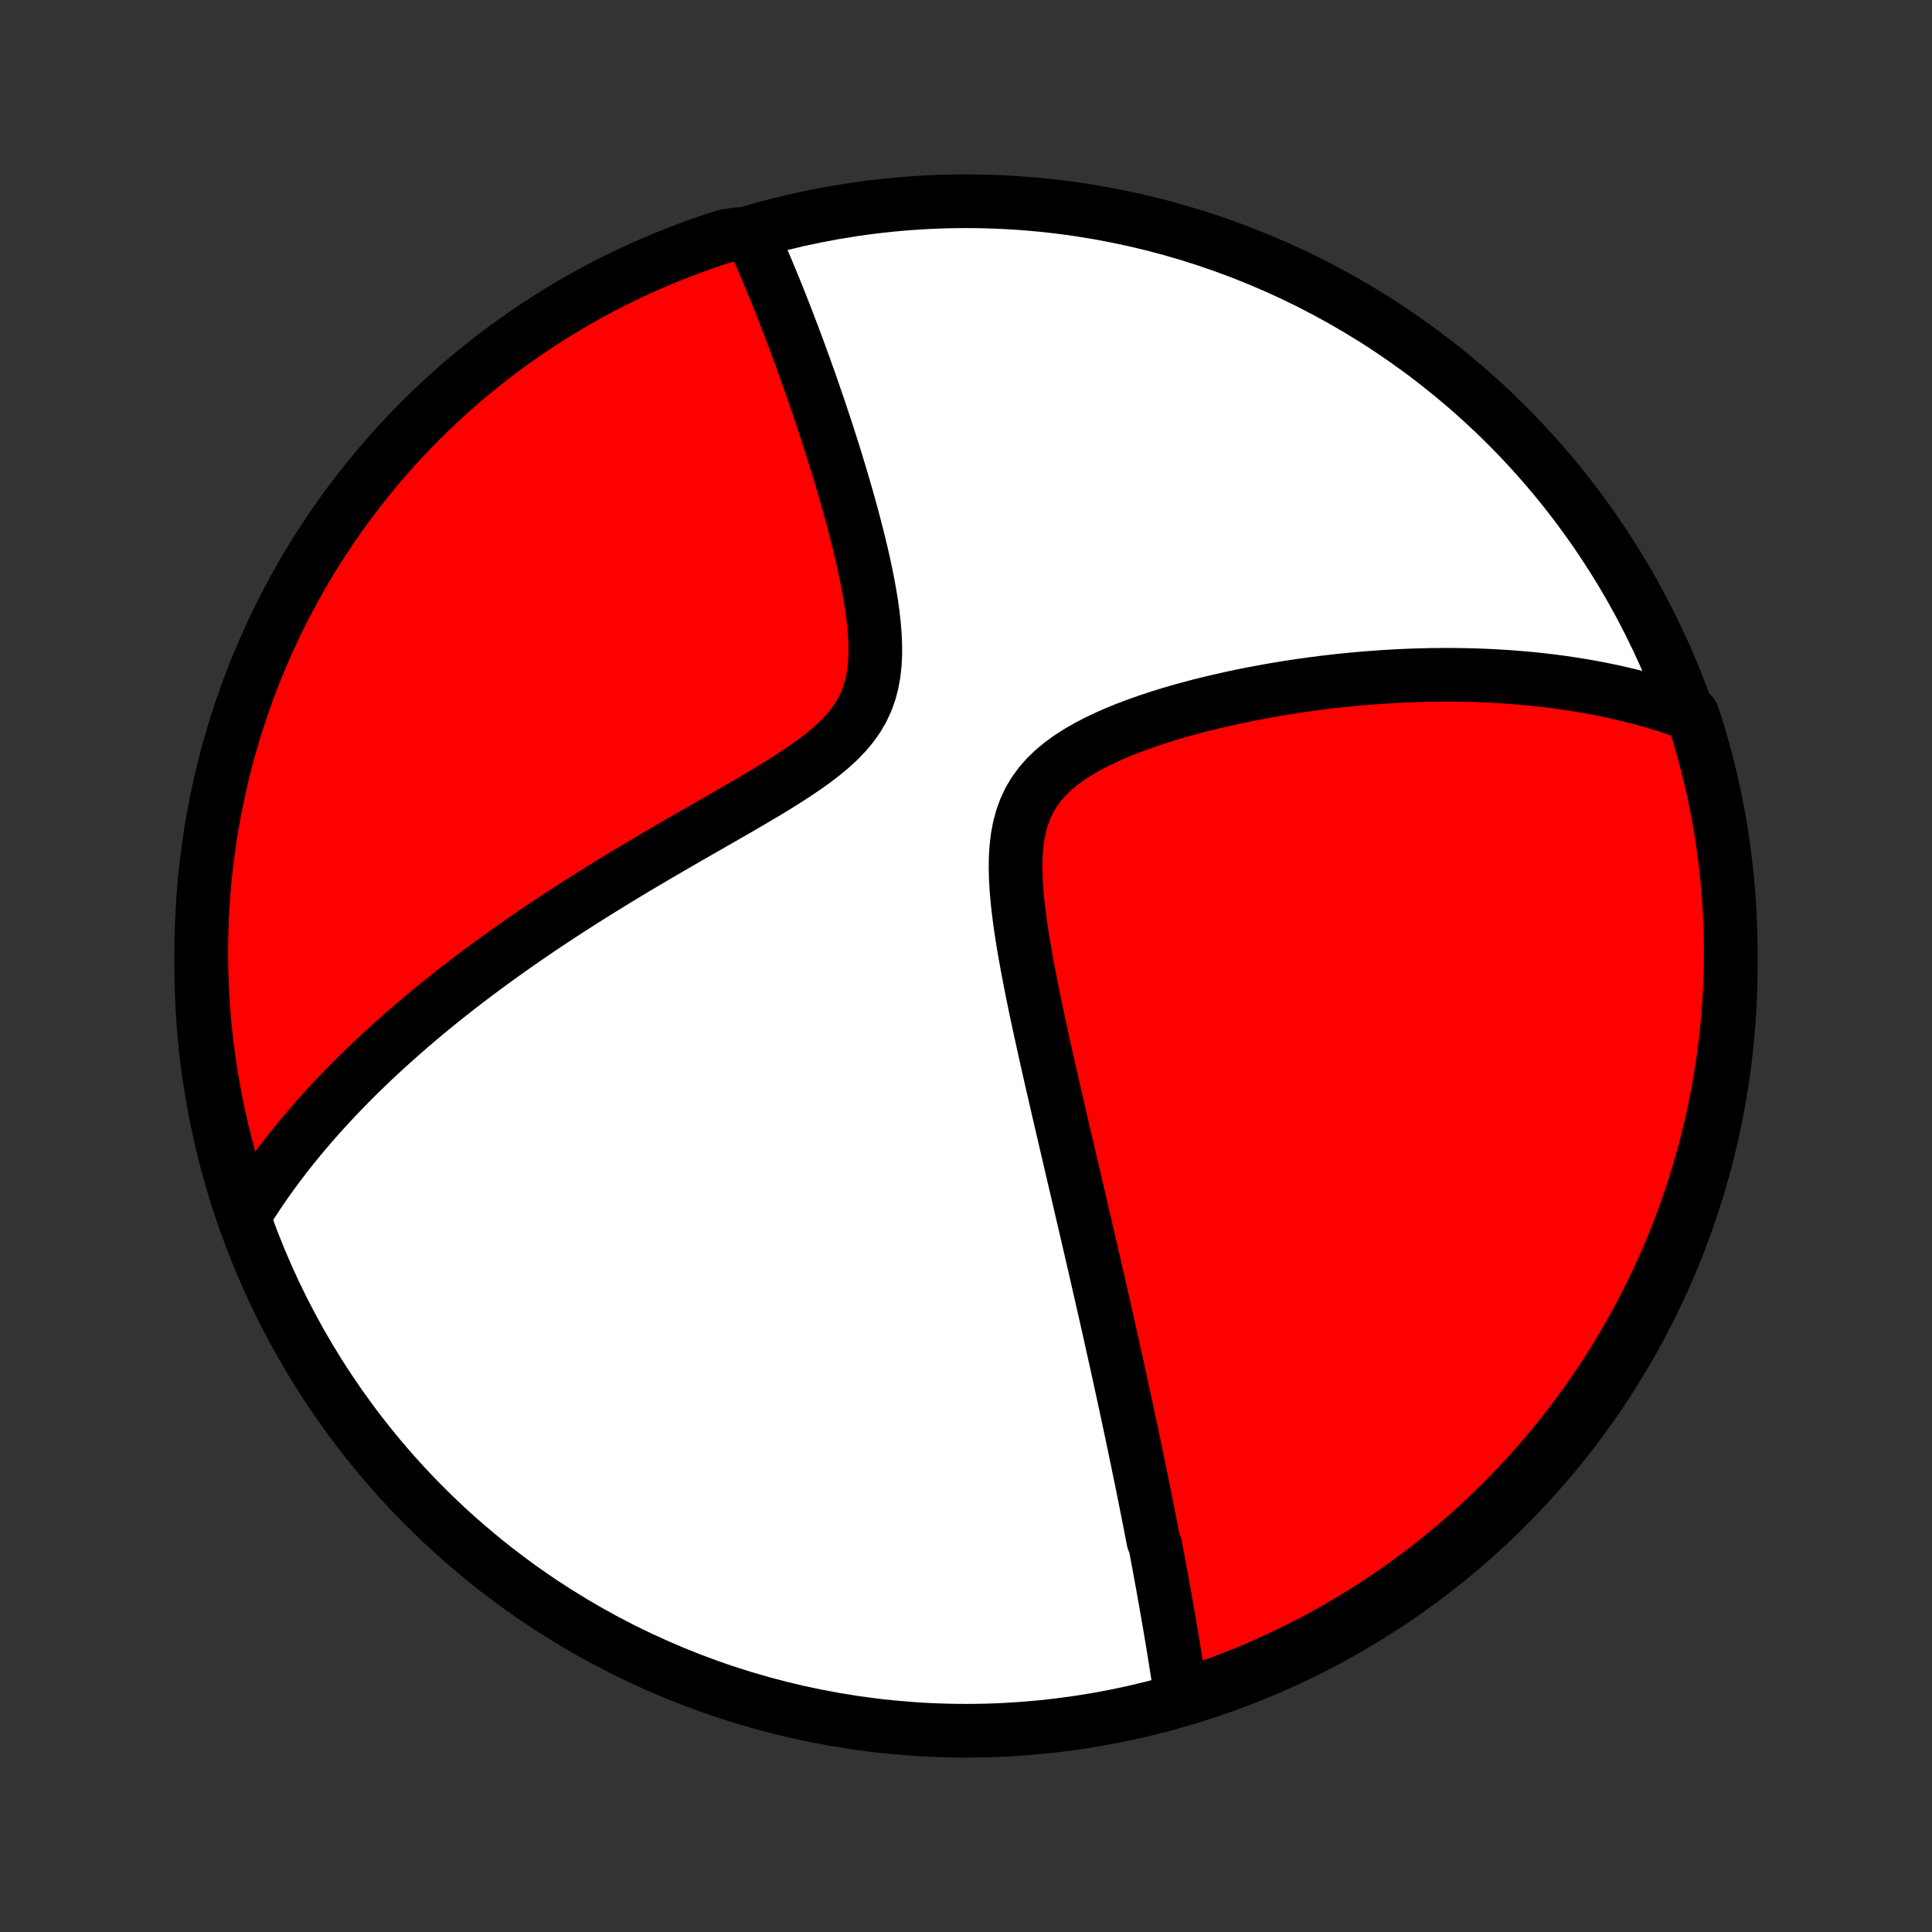 <?xml version="1.0" encoding="utf-8" standalone="no"?>
<!DOCTYPE svg PUBLIC "-//W3C//DTD SVG 1.1//EN"
  "http://www.w3.org/Graphics/SVG/1.1/DTD/svg11.dtd">
<!-- Created with matplotlib (http://matplotlib.org/) -->
<svg height="72pt" version="1.1" viewBox="0 0 72 72" width="72pt" xmlns="http://www.w3.org/2000/svg" xmlns:xlink="http://www.w3.org/1999/xlink">
 <rect x="0" y="0" width="72" height="72" fill="#333333" stroke="none"/>
 <defs>
  <style type="text/css">
*{stroke-linecap:butt;stroke-linejoin:round;}
  </style>
 </defs>
 <g id="figure_1">
  <g id="patch_1">
   <path d="
M0 72
L72 72
L72 0
L0 0
z
" style="fill:none;"/>
  </g>
  <g id="axes_1">
   <g id="PatchCollection_1">
    <defs>
     <path d="
M36 -7.5
C43.558 -7.5 50.808 -10.503 56.153 -15.848
C61.497 -21.192 64.5 -28.442 64.5 -36
C64.5 -43.558 61.497 -50.808 56.153 -56.153
C50.808 -61.497 43.558 -64.5 36 -64.5
C28.442 -64.5 21.192 -61.497 15.848 -56.153
C10.503 -50.808 7.5 -43.558 7.5 -36
C7.5 -28.442 10.503 -21.192 15.848 -15.848
C21.192 -10.503 28.442 -7.5 36 -7.5
z
" id="C0_0_a811fe30f3"/>
     <path d="
M44.015 -8.78
L43.985 -8.981
L43.955 -9.181
L43.924 -9.381
L43.893 -9.581
L43.862 -9.781
L43.83 -9.98
L43.798 -10.18
L43.766 -10.379
L43.734 -10.578
L43.701 -10.777
L43.668 -10.976
L43.635 -11.175
L43.601 -11.374
L43.567 -11.573
L43.532 -11.772
L43.498 -11.971
L43.463 -12.171
L43.428 -12.37
L43.392 -12.57
L43.357 -12.77
L43.321 -12.971
L43.284 -13.171
L43.247 -13.373
L43.21 -13.574
L43.173 -13.777
L43.135 -13.979
L43.097 -14.183
L43.059 -14.387
L42.981 -14.591
L42.941 -14.797
L42.901 -15.003
L42.861 -15.21
L42.82 -15.418
L42.779 -15.627
L42.737 -15.837
L42.695 -16.048
L42.653 -16.26
L42.61 -16.473
L42.566 -16.688
L42.523 -16.904
L42.478 -17.121
L42.433 -17.339
L42.388 -17.559
L42.342 -17.781
L42.296 -18.004
L42.249 -18.229
L42.201 -18.456
L42.153 -18.684
L42.104 -18.914
L42.054 -19.146
L42.005 -19.381
L41.954 -19.617
L41.902 -19.855
L41.85 -20.096
L41.797 -20.339
L41.744 -20.584
L41.69 -20.832
L41.635 -21.082
L41.579 -21.335
L41.522 -21.591
L41.465 -21.849
L41.407 -22.11
L41.348 -22.374
L41.288 -22.641
L41.227 -22.911
L41.165 -23.185
L41.102 -23.461
L41.039 -23.741
L40.974 -24.024
L40.909 -24.311
L40.842 -24.601
L40.775 -24.895
L40.706 -25.192
L40.637 -25.494
L40.566 -25.799
L40.495 -26.107
L40.422 -26.42
L40.348 -26.737
L40.273 -27.058
L40.198 -27.383
L40.121 -27.712
L40.043 -28.046
L39.964 -28.383
L39.885 -28.725
L39.804 -29.071
L39.722 -29.422
L39.639 -29.776
L39.556 -30.135
L39.472 -30.498
L39.387 -30.866
L39.301 -31.237
L39.215 -31.613
L39.129 -31.992
L39.042 -32.376
L38.955 -32.763
L38.869 -33.154
L38.782 -33.549
L38.696 -33.946
L38.611 -34.347
L38.527 -34.751
L38.445 -35.157
L38.365 -35.565
L38.287 -35.975
L38.212 -36.386
L38.141 -36.798
L38.075 -37.211
L38.015 -37.624
L37.961 -38.035
L37.916 -38.445
L37.88 -38.852
L37.857 -39.255
L37.846 -39.653
L37.852 -40.045
L37.877 -40.43
L37.922 -40.805
L37.991 -41.169
L38.086 -41.521
L38.21 -41.859
L38.362 -42.182
L38.544 -42.488
L38.756 -42.778
L38.995 -43.05
L39.261 -43.306
L39.549 -43.545
L39.859 -43.769
L40.186 -43.979
L40.528 -44.176
L40.883 -44.361
L41.249 -44.535
L41.623 -44.699
L42.005 -44.853
L42.391 -44.998
L42.781 -45.136
L43.174 -45.266
L43.569 -45.389
L43.964 -45.505
L44.36 -45.614
L44.755 -45.718
L45.149 -45.815
L45.542 -45.907
L45.932 -45.994
L46.32 -46.076
L46.705 -46.153
L47.087 -46.224
L47.466 -46.292
L47.842 -46.354
L48.213 -46.413
L48.581 -46.467
L48.945 -46.517
L49.305 -46.563
L49.661 -46.605
L50.013 -46.644
L50.36 -46.679
L50.703 -46.71
L51.042 -46.738
L51.377 -46.763
L51.707 -46.784
L52.033 -46.803
L52.355 -46.818
L52.673 -46.831
L52.986 -46.84
L53.295 -46.847
L53.601 -46.851
L53.902 -46.852
L54.199 -46.851
L54.492 -46.847
L54.782 -46.841
L55.068 -46.833
L55.349 -46.822
L55.628 -46.809
L55.903 -46.793
L56.174 -46.776
L56.442 -46.756
L56.706 -46.734
L56.968 -46.711
L57.226 -46.685
L57.481 -46.657
L57.733 -46.628
L57.982 -46.596
L58.228 -46.563
L58.472 -46.527
L58.712 -46.49
L58.95 -46.451
L59.186 -46.41
L59.419 -46.368
L59.65 -46.324
L59.878 -46.277
L60.104 -46.23
L60.327 -46.18
L60.549 -46.128
L60.768 -46.075
L60.986 -46.02
L61.201 -45.964
L61.415 -45.905
L61.627 -45.845
L61.837 -45.783
L62.045 -45.719
L62.252 -45.653
L62.456 -45.585
L62.66 -45.516
L62.862 -45.444
L63.069 -45.371
L63.221 -44.916
L63.364 -44.443
L63.499 -43.966
L63.625 -43.487
L63.743 -43.006
L63.853 -42.523
L63.954 -42.038
L64.047 -41.551
L64.131 -41.062
L64.206 -40.572
L64.273 -40.08
L64.332 -39.587
L64.381 -39.093
L64.422 -38.599
L64.455 -38.103
L64.478 -37.606
L64.493 -37.11
L64.5 -36.612
L64.497 -36.115
L64.486 -35.618
L64.467 -35.12
L64.438 -34.623
L64.401 -34.127
L64.356 -33.631
L64.301 -33.135
L64.238 -32.641
L64.167 -32.148
L64.087 -31.655
L63.998 -31.164
L63.901 -30.675
L63.795 -30.187
L63.681 -29.701
L63.558 -29.217
L63.428 -28.735
L63.288 -28.255
L63.141 -27.777
L62.984 -27.302
L62.82 -26.83
L62.648 -26.361
L62.468 -25.894
L62.279 -25.43
L62.083 -24.97
L61.878 -24.513
L61.666 -24.06
L61.446 -23.61
L61.218 -23.164
L60.982 -22.722
L60.739 -22.284
L60.488 -21.85
L60.23 -21.42
L59.965 -20.995
L59.692 -20.574
L59.412 -20.159
L59.124 -19.747
L58.83 -19.341
L58.529 -18.94
L58.221 -18.544
L57.906 -18.154
L57.584 -17.769
L57.257 -17.389
L56.922 -17.015
L56.581 -16.647
L56.234 -16.285
L55.88 -15.929
L55.521 -15.579
L55.156 -15.235
L54.784 -14.898
L54.407 -14.566
L54.025 -14.242
L53.637 -13.924
L53.243 -13.613
L52.845 -13.308
L52.441 -13.011
L52.032 -12.72
L51.619 -12.437
L51.2 -12.161
L50.777 -11.892
L50.349 -11.63
L49.918 -11.376
L49.481 -11.129
L49.041 -10.89
L48.597 -10.659
L48.149 -10.435
L47.697 -10.219
L47.242 -10.011
L46.783 -9.811
L46.321 -9.619
L45.856 -9.434
L45.387 -9.258
L44.916 -9.09
z
" id="C0_1_d07f26aa2f"/>
     <path d="
M9.154 -26.779
L9.268 -26.961
L9.382 -27.142
L9.499 -27.321
L9.617 -27.5
L9.738 -27.677
L9.859 -27.854
L9.983 -28.03
L10.108 -28.205
L10.236 -28.38
L10.365 -28.553
L10.496 -28.727
L10.628 -28.899
L10.763 -29.071
L10.899 -29.243
L11.038 -29.414
L11.178 -29.585
L11.321 -29.756
L11.465 -29.926
L11.612 -30.097
L11.76 -30.267
L11.911 -30.436
L12.064 -30.606
L12.22 -30.776
L12.377 -30.946
L12.537 -31.116
L12.7 -31.286
L12.864 -31.456
L13.032 -31.627
L13.202 -31.798
L13.374 -31.969
L13.55 -32.14
L13.728 -32.312
L13.908 -32.484
L14.092 -32.656
L14.279 -32.829
L14.469 -33.003
L14.662 -33.177
L14.858 -33.352
L15.057 -33.527
L15.259 -33.703
L15.466 -33.879
L15.675 -34.057
L15.888 -34.235
L16.105 -34.414
L16.325 -34.593
L16.55 -34.774
L16.778 -34.955
L17.01 -35.137
L17.246 -35.32
L17.486 -35.504
L17.731 -35.689
L17.98 -35.875
L18.233 -36.062
L18.491 -36.249
L18.753 -36.438
L19.019 -36.628
L19.291 -36.819
L19.567 -37.01
L19.848 -37.203
L20.133 -37.397
L20.424 -37.591
L20.719 -37.787
L21.019 -37.983
L21.324 -38.181
L21.634 -38.379
L21.949 -38.578
L22.268 -38.778
L22.593 -38.979
L22.922 -39.181
L23.256 -39.384
L23.594 -39.588
L23.937 -39.792
L24.284 -39.997
L24.635 -40.203
L24.99 -40.41
L25.348 -40.617
L25.709 -40.825
L26.073 -41.034
L26.44 -41.244
L26.808 -41.455
L27.177 -41.667
L27.547 -41.88
L27.916 -42.095
L28.284 -42.312
L28.65 -42.53
L29.011 -42.751
L29.367 -42.975
L29.716 -43.202
L30.056 -43.434
L30.385 -43.671
L30.699 -43.913
L30.997 -44.164
L31.276 -44.422
L31.532 -44.69
L31.763 -44.969
L31.968 -45.26
L32.143 -45.562
L32.29 -45.877
L32.407 -46.203
L32.497 -46.541
L32.561 -46.889
L32.6 -47.246
L32.619 -47.61
L32.618 -47.98
L32.602 -48.356
L32.57 -48.734
L32.527 -49.115
L32.474 -49.497
L32.411 -49.879
L32.342 -50.26
L32.266 -50.64
L32.185 -51.019
L32.099 -51.394
L32.01 -51.767
L31.917 -52.136
L31.822 -52.502
L31.725 -52.864
L31.627 -53.222
L31.527 -53.575
L31.426 -53.923
L31.324 -54.267
L31.221 -54.606
L31.119 -54.94
L31.016 -55.269
L30.913 -55.592
L30.81 -55.911
L30.707 -56.224
L30.605 -56.532
L30.503 -56.835
L30.401 -57.133
L30.3 -57.426
L30.2 -57.714
L30.1 -57.996
L30.001 -58.274
L29.902 -58.546
L29.805 -58.814
L29.708 -59.077
L29.611 -59.335
L29.516 -59.589
L29.421 -59.838
L29.327 -60.083
L29.233 -60.323
L29.141 -60.559
L29.049 -60.791
L28.958 -61.018
L28.867 -61.242
L28.777 -61.461
L28.688 -61.677
L28.6 -61.889
L28.512 -62.097
L28.425 -62.301
L28.338 -62.503
L28.253 -62.7
L28.167 -62.895
L28.082 -63.086
L27.501 -63.273
L27.027 -63.203
L26.556 -63.051
L26.088 -62.89
L25.624 -62.721
L25.162 -62.544
L24.704 -62.359
L24.249 -62.166
L23.797 -61.965
L23.35 -61.755
L22.906 -61.539
L22.466 -61.314
L22.03 -61.082
L21.599 -60.842
L21.172 -60.594
L20.75 -60.339
L20.332 -60.076
L19.919 -59.807
L19.51 -59.529
L19.107 -59.245
L18.709 -58.954
L18.316 -58.656
L17.929 -58.35
L17.547 -58.038
L17.171 -57.72
L16.8 -57.394
L16.436 -57.062
L16.077 -56.724
L15.724 -56.38
L15.378 -56.029
L15.038 -55.672
L14.704 -55.309
L14.377 -54.94
L14.056 -54.566
L13.742 -54.185
L13.435 -53.8
L13.134 -53.408
L12.841 -53.012
L12.554 -52.61
L12.275 -52.204
L12.003 -51.792
L11.739 -51.376
L11.481 -50.954
L11.231 -50.529
L10.989 -50.099
L10.755 -49.664
L10.527 -49.225
L10.308 -48.783
L10.097 -48.336
L9.893 -47.886
L9.698 -47.432
L9.51 -46.975
L9.331 -46.514
L9.16 -46.05
L8.996 -45.583
L8.841 -45.113
L8.695 -44.641
L8.556 -44.165
L8.426 -43.688
L8.305 -43.208
L8.192 -42.725
L8.087 -42.241
L7.991 -41.755
L7.903 -41.267
L7.824 -40.777
L7.754 -40.286
L7.692 -39.793
L7.638 -39.3
L7.594 -38.805
L7.558 -38.31
L7.53 -37.814
L7.512 -37.317
L7.502 -36.82
L7.501 -36.323
L7.508 -35.825
L7.524 -35.328
L7.549 -34.831
L7.582 -34.334
L7.624 -33.838
L7.675 -33.342
L7.734 -32.847
L7.802 -32.353
L7.879 -31.861
L7.964 -31.369
L8.057 -30.879
L8.16 -30.391
L8.27 -29.904
L8.389 -29.419
L8.517 -28.936
L8.653 -28.455
L8.797 -27.977
z
" id="C0_2_5b1adc0747"/>
    </defs>
    <g clip-path="url(#p1bffca34e9)">
     <use style="fill:#ffffff;stroke:#000000;stroke-width:2.0;" x="0.0" xlink:href="#C0_0_a811fe30f3" y="72.0"/>
    </g>
    <g clip-path="url(#p1bffca34e9)">
     <use style="fill:#ff0000;stroke:#000000;stroke-width:2.0;" x="0.0" xlink:href="#C0_1_d07f26aa2f" y="72.0"/>
    </g>
    <g clip-path="url(#p1bffca34e9)">
     <use style="fill:#ff0000;stroke:#000000;stroke-width:2.0;" x="0.0" xlink:href="#C0_2_5b1adc0747" y="72.0"/>
    </g>
   </g>
  </g>
 </g>
 <defs>
  <clipPath id="p1bffca34e9">
   <rect height="72.0" width="72.0" x="0.0" y="0.0"/>
  </clipPath>
 </defs>
</svg>
